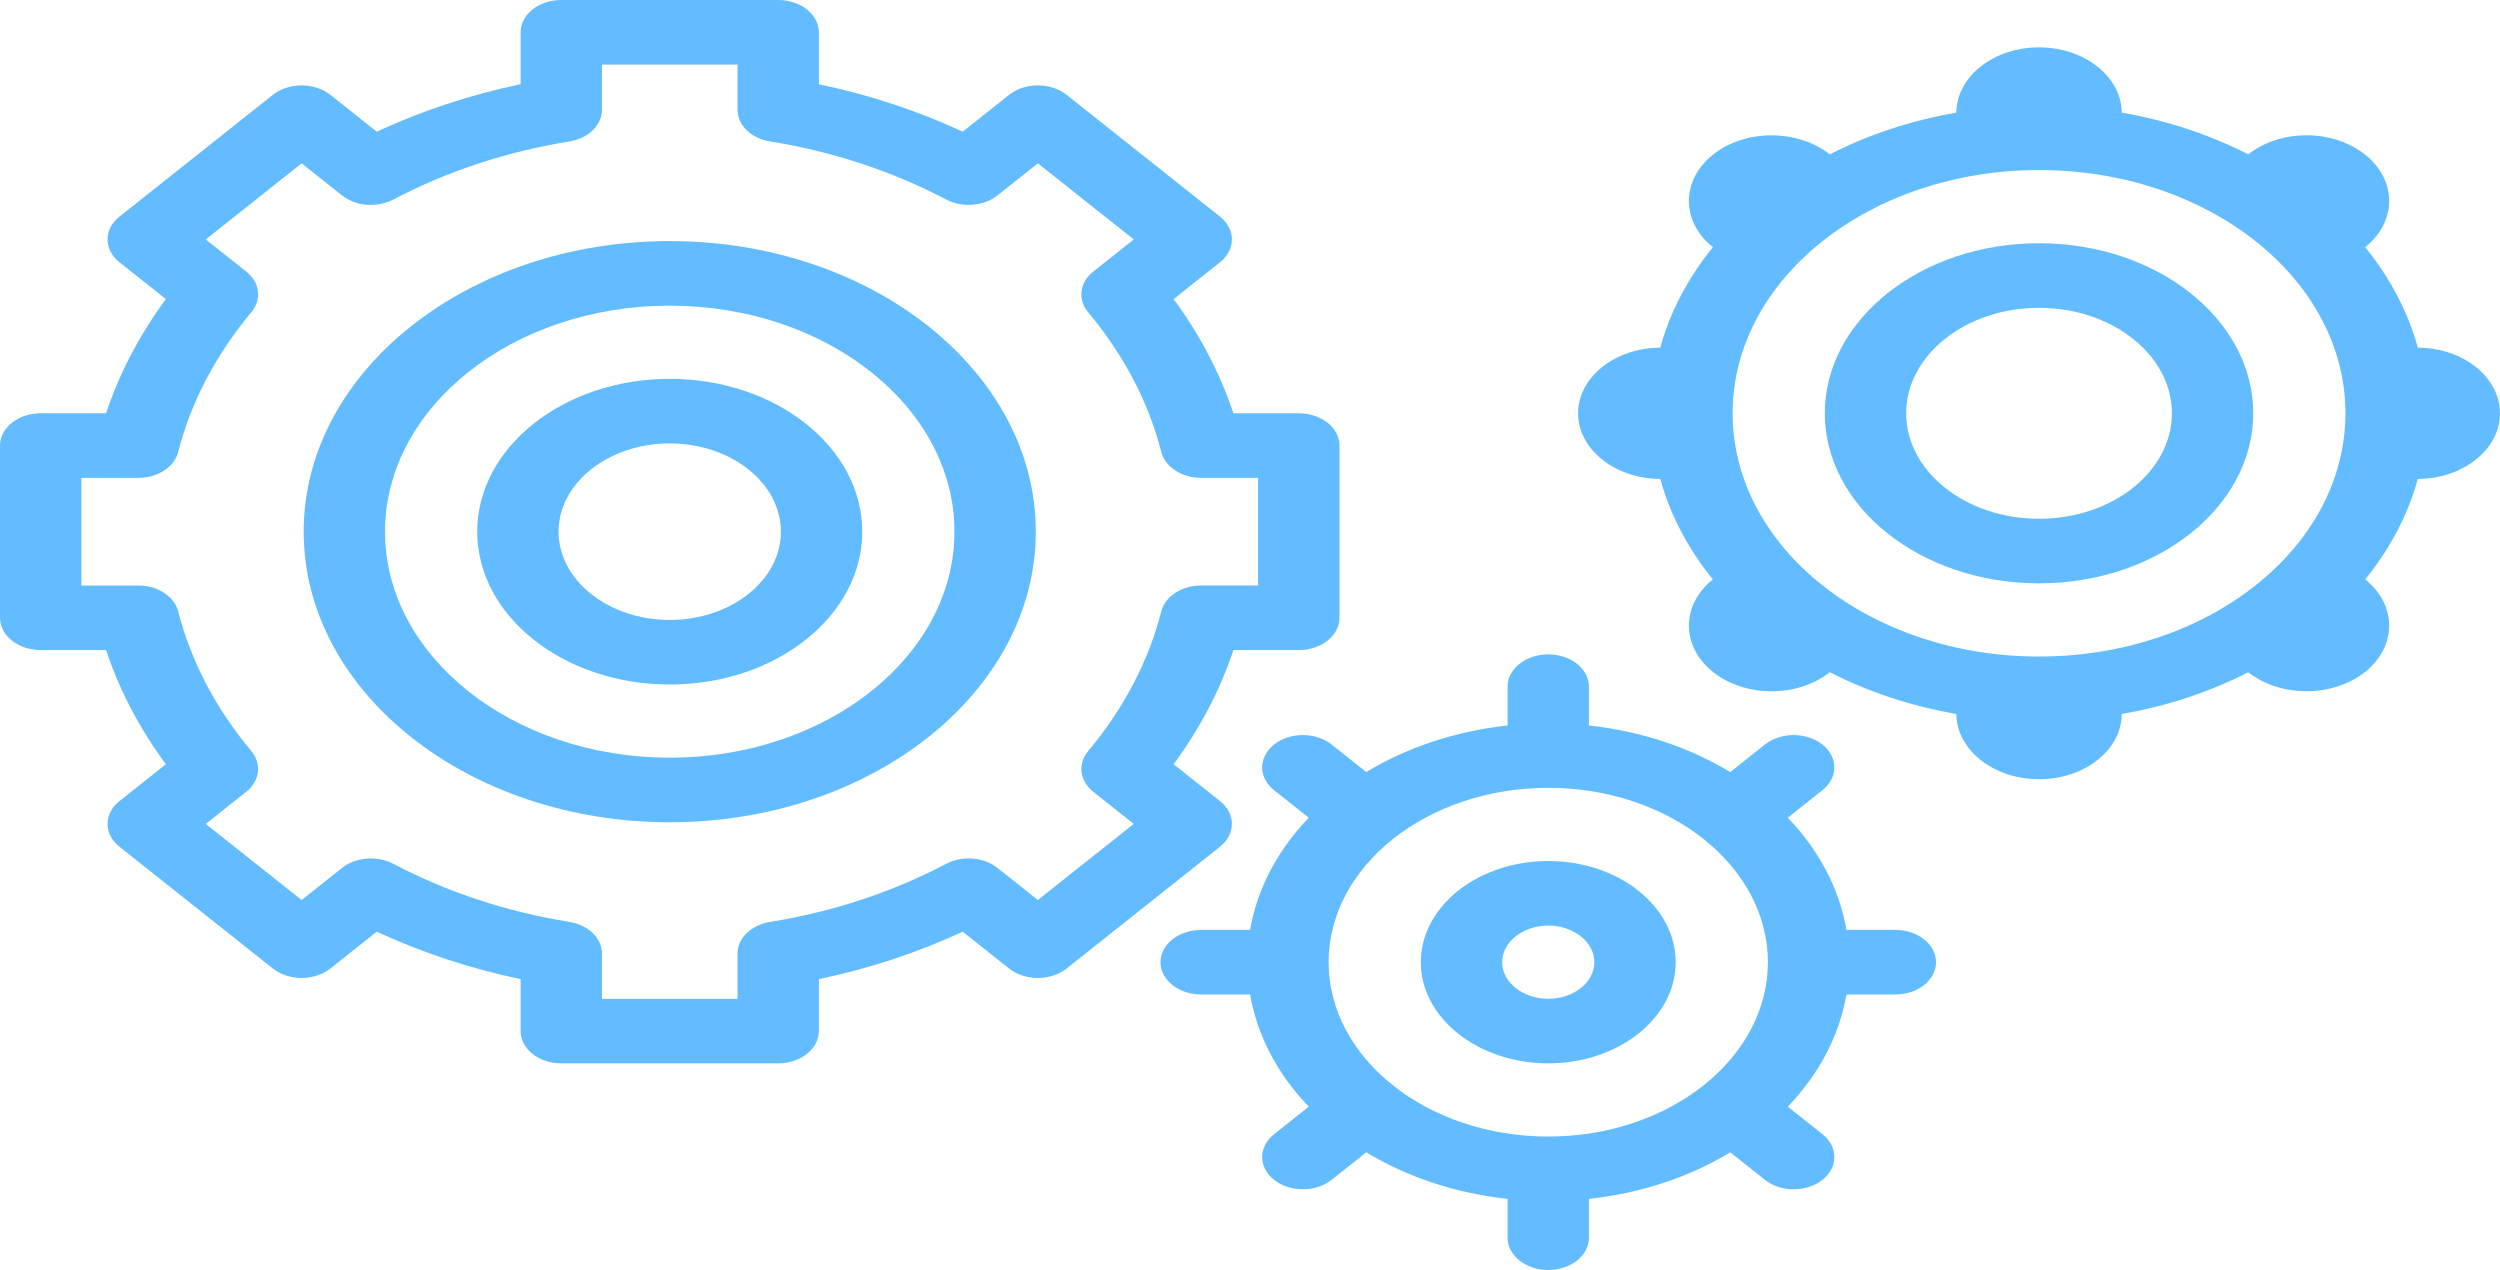 <svg width="250" height="127" viewBox="0 0 250 127" fill="none" xmlns="http://www.w3.org/2000/svg">
<g id="gear-svgrepo-com 1">
<g id="wheel1">
<path id="Vector" d="M66.974 24.108C46.79 24.108 30.369 37.144 30.369 53.168C30.369 69.191 46.79 82.227 66.974 82.227C87.158 82.227 103.579 69.191 103.579 53.168C103.579 37.144 87.158 24.108 66.974 24.108ZM66.974 75.769C51.276 75.769 38.503 65.631 38.503 53.168C38.503 40.705 51.276 30.566 66.974 30.566C82.672 30.566 95.445 40.705 95.445 53.168C95.445 65.631 82.672 75.769 66.974 75.769Z" fill="#63BCFF"/>
<path id="Vector_2" d="M122.001 80.109L117.362 76.426C120.009 72.828 122.011 69.004 123.341 65.007H129.881C132.127 65.007 133.948 63.561 133.948 61.778V44.558C133.948 42.775 132.127 41.329 129.881 41.329H123.341C122.011 37.331 120.009 33.508 117.362 29.91L122.001 26.227C123.589 24.966 123.589 22.922 122.001 21.661L106.663 9.485C105.074 8.224 102.499 8.224 100.911 9.485L96.272 13.167C91.74 11.066 86.923 9.476 81.888 8.421V3.229C81.888 1.446 80.067 0 77.82 0H56.129C53.882 0 52.061 1.446 52.061 3.229V8.421C47.026 9.476 42.209 11.066 37.677 13.167L33.038 9.485C32.275 8.879 31.241 8.539 30.162 8.539C29.082 8.539 28.049 8.879 27.285 9.485L11.947 21.661C10.358 22.922 10.358 24.966 11.947 26.227L16.586 29.91C13.939 33.507 11.937 37.331 10.607 41.328H4.067C1.821 41.328 0 42.774 0 44.557V61.778C0 63.561 1.821 65.006 4.067 65.006H10.607C11.937 69.004 13.939 72.828 16.586 76.425L11.947 80.108C10.358 81.369 10.358 83.414 11.947 84.674L27.285 96.851C28.048 97.456 29.082 97.796 30.161 97.796C31.24 97.796 32.274 97.456 33.037 96.851L37.676 93.168C42.208 95.269 47.026 96.859 52.061 97.914V103.106C52.061 104.89 53.881 106.335 56.128 106.335H77.82C80.067 106.335 81.887 104.89 81.887 103.106V97.914C86.922 96.859 91.74 95.269 96.271 93.168L100.91 96.851C102.499 98.112 105.074 98.112 106.662 96.851L122.001 84.674C123.589 83.414 123.589 81.37 122.001 80.109ZM116.129 61.136C114.855 66.118 112.393 70.821 108.812 75.114C107.744 76.394 107.96 78.094 109.327 79.18L113.373 82.391L103.786 90.002L99.741 86.79C98.372 85.704 96.231 85.534 94.619 86.381C89.212 89.224 83.287 91.178 77.011 92.189C75.115 92.495 73.753 93.818 73.753 95.354V99.877H60.195V95.354C60.195 93.818 58.832 92.495 56.937 92.189C50.66 91.178 44.736 89.224 39.328 86.381C37.716 85.534 35.574 85.704 34.207 86.79L30.161 90.002L20.575 82.392L24.621 79.18C25.988 78.095 26.204 76.394 25.136 75.114C21.555 70.822 19.093 66.118 17.818 61.136C17.434 59.631 15.767 58.55 13.832 58.55H8.134V47.787H13.833C15.767 47.787 17.434 46.705 17.819 45.201C19.094 40.218 21.556 35.515 25.136 31.222C26.204 29.942 25.989 28.242 24.622 27.157L20.575 23.945L30.162 16.335L34.207 19.546C35.575 20.632 37.717 20.803 39.329 19.955C44.736 17.113 50.66 15.158 56.938 14.147C58.833 13.842 60.196 12.518 60.196 10.983V6.458H73.753V10.981C73.753 12.517 75.115 13.84 77.011 14.146C83.288 15.157 89.212 17.111 94.62 19.954C96.232 20.801 98.374 20.631 99.741 19.545L103.787 16.334L113.374 23.944L109.328 27.156C107.96 28.241 107.745 29.941 108.813 31.221C112.394 35.514 114.856 40.217 116.129 45.2C116.514 46.705 118.181 47.786 120.116 47.786H125.813V58.549H120.114C118.18 58.549 116.514 59.631 116.129 61.136Z" fill="#63BCFF"/>
<path id="Vector_3" d="M66.974 37.885C56.358 37.885 47.722 44.741 47.722 53.168C47.722 61.595 56.358 68.451 66.974 68.451C77.59 68.451 86.226 61.595 86.226 53.168C86.226 44.741 77.59 37.885 66.974 37.885ZM66.974 61.993C60.844 61.993 55.857 58.034 55.857 53.168C55.857 48.301 60.844 44.342 66.974 44.342C73.104 44.342 78.091 48.301 78.091 53.168C78.091 58.034 73.104 61.993 66.974 61.993Z" fill="#63BCFF"/>
</g>
<g id="wheel2">
<path id="Vector_4" d="M189.534 92.99H184.642C183.927 88.813 181.852 84.976 178.778 81.771L182.244 79.019C183.832 77.758 183.832 75.713 182.243 74.453C180.656 73.192 178.08 73.192 176.492 74.453L173.025 77.205C168.989 74.764 164.155 73.117 158.894 72.55V68.666C158.894 66.883 157.073 65.437 154.826 65.437C152.58 65.437 150.759 66.883 150.759 68.666V72.55C145.497 73.117 140.664 74.764 136.627 77.205L133.161 74.453C131.573 73.192 128.997 73.192 127.409 74.453C125.82 75.714 125.821 77.758 127.409 79.019L130.875 81.771C127.8 84.976 125.726 88.813 125.011 92.99H120.119C117.873 92.99 116.052 94.436 116.052 96.219C116.052 98.002 117.873 99.448 120.119 99.448H125.011C125.726 103.625 127.8 107.461 130.875 110.666L127.409 113.418C125.821 114.679 125.82 116.724 127.409 117.984C128.203 118.615 129.245 118.93 130.285 118.93C131.326 118.93 132.367 118.615 133.162 117.984L136.628 115.232C140.665 117.673 145.498 119.321 150.76 119.888V123.771C150.76 125.554 152.58 127 154.827 127C157.074 127 158.894 125.554 158.894 123.771V119.888C164.156 119.321 168.989 117.673 173.026 115.232L176.492 117.984C177.287 118.615 178.328 118.93 179.369 118.93C180.409 118.93 181.451 118.615 182.245 117.984C183.834 116.723 183.834 114.679 182.245 113.418L178.779 110.666C181.854 107.461 183.928 103.625 184.643 99.448H189.535C191.781 99.448 193.602 98.002 193.602 96.219C193.602 94.436 191.78 92.99 189.534 92.99ZM154.826 113.654C142.716 113.654 132.863 105.833 132.863 96.219C132.863 86.605 142.716 78.783 154.826 78.783C166.937 78.783 176.79 86.605 176.79 96.219C176.79 105.833 166.937 113.654 154.826 113.654Z" fill="#63BCFF"/>
<path id="Vector_5" d="M154.826 86.102C147.799 86.102 142.082 90.64 142.082 96.219C142.082 101.797 147.799 106.336 154.826 106.336C161.854 106.336 167.57 101.797 167.57 96.219C167.57 90.64 161.854 86.102 154.826 86.102ZM154.826 99.878C152.285 99.878 150.217 98.236 150.217 96.219C150.217 94.201 152.285 92.559 154.826 92.559C157.368 92.559 159.436 94.201 159.436 96.219C159.436 98.236 157.368 99.878 154.826 99.878Z" fill="#63BCFF"/>
</g>
<g id="wheel3">
<path id="Vector_6" d="M203.903 24.324C192.092 24.324 182.483 31.953 182.483 41.329C182.483 50.706 192.092 58.334 203.903 58.334C215.715 58.334 225.324 50.706 225.324 41.329C225.324 31.953 215.715 24.324 203.903 24.324ZM203.903 51.877C196.577 51.877 190.617 47.145 190.617 41.329C190.617 35.514 196.577 30.782 203.903 30.782C211.23 30.782 217.19 35.514 217.19 41.329C217.19 47.145 211.23 51.877 203.903 51.877Z" fill="#63BCFF"/>
<path id="Vector_7" d="M241.823 34.764L241.781 34.763C240.784 31.136 238.978 27.748 236.523 24.72L236.564 24.685C239.722 22.122 239.7 17.996 236.498 15.454C234.936 14.214 232.86 13.531 230.651 13.531C230.65 13.531 230.651 13.531 230.65 13.531C228.472 13.531 226.423 14.195 224.869 15.402L224.825 15.434C221.011 13.485 216.744 12.051 212.175 11.26L212.174 11.226C212.123 7.641 208.433 4.736 203.904 4.736C199.375 4.736 195.685 7.641 195.634 11.226L195.633 11.26C191.064 12.052 186.797 13.485 182.983 15.434L182.939 15.401C179.708 12.894 174.513 12.912 171.31 15.454C168.108 17.996 168.086 22.121 171.243 24.685L171.285 24.721C168.83 27.749 167.024 31.137 166.027 34.764L165.985 34.765C161.468 34.805 157.809 37.734 157.809 41.33C157.809 44.925 161.469 47.855 165.986 47.895L166.027 47.896C167.024 51.523 168.83 54.91 171.285 57.938L171.243 57.974C168.086 60.538 168.108 64.663 171.31 67.204C172.871 68.445 174.948 69.128 177.157 69.128C177.158 69.128 177.157 69.128 177.158 69.128C179.336 69.128 181.384 68.464 182.939 67.257L182.983 67.225C186.797 69.174 191.064 70.607 195.633 71.398L195.634 71.432C195.685 75.018 199.375 77.923 203.903 77.923C203.904 77.923 203.904 77.923 203.905 77.923C206.113 77.923 208.19 77.24 209.752 76C211.292 74.778 212.15 73.158 212.174 71.433L212.175 71.399C216.744 70.608 221.011 69.174 224.825 67.225L224.87 67.257C228.1 69.765 233.296 69.747 236.498 67.205C239.701 64.663 239.722 60.537 236.564 57.974L236.523 57.939C238.978 54.91 240.784 51.523 241.781 47.896L241.822 47.895C246.339 47.855 249.999 44.926 249.999 41.33C249.999 37.734 246.34 34.805 241.823 34.764ZM203.903 65.653C186.982 65.653 173.264 54.763 173.264 41.329C173.264 27.896 186.982 17.006 203.903 17.006C220.825 17.006 234.543 27.896 234.543 41.329C234.543 54.763 220.825 65.653 203.903 65.653Z" fill="#63BCFF"/>
</g>
</g>
</svg>
